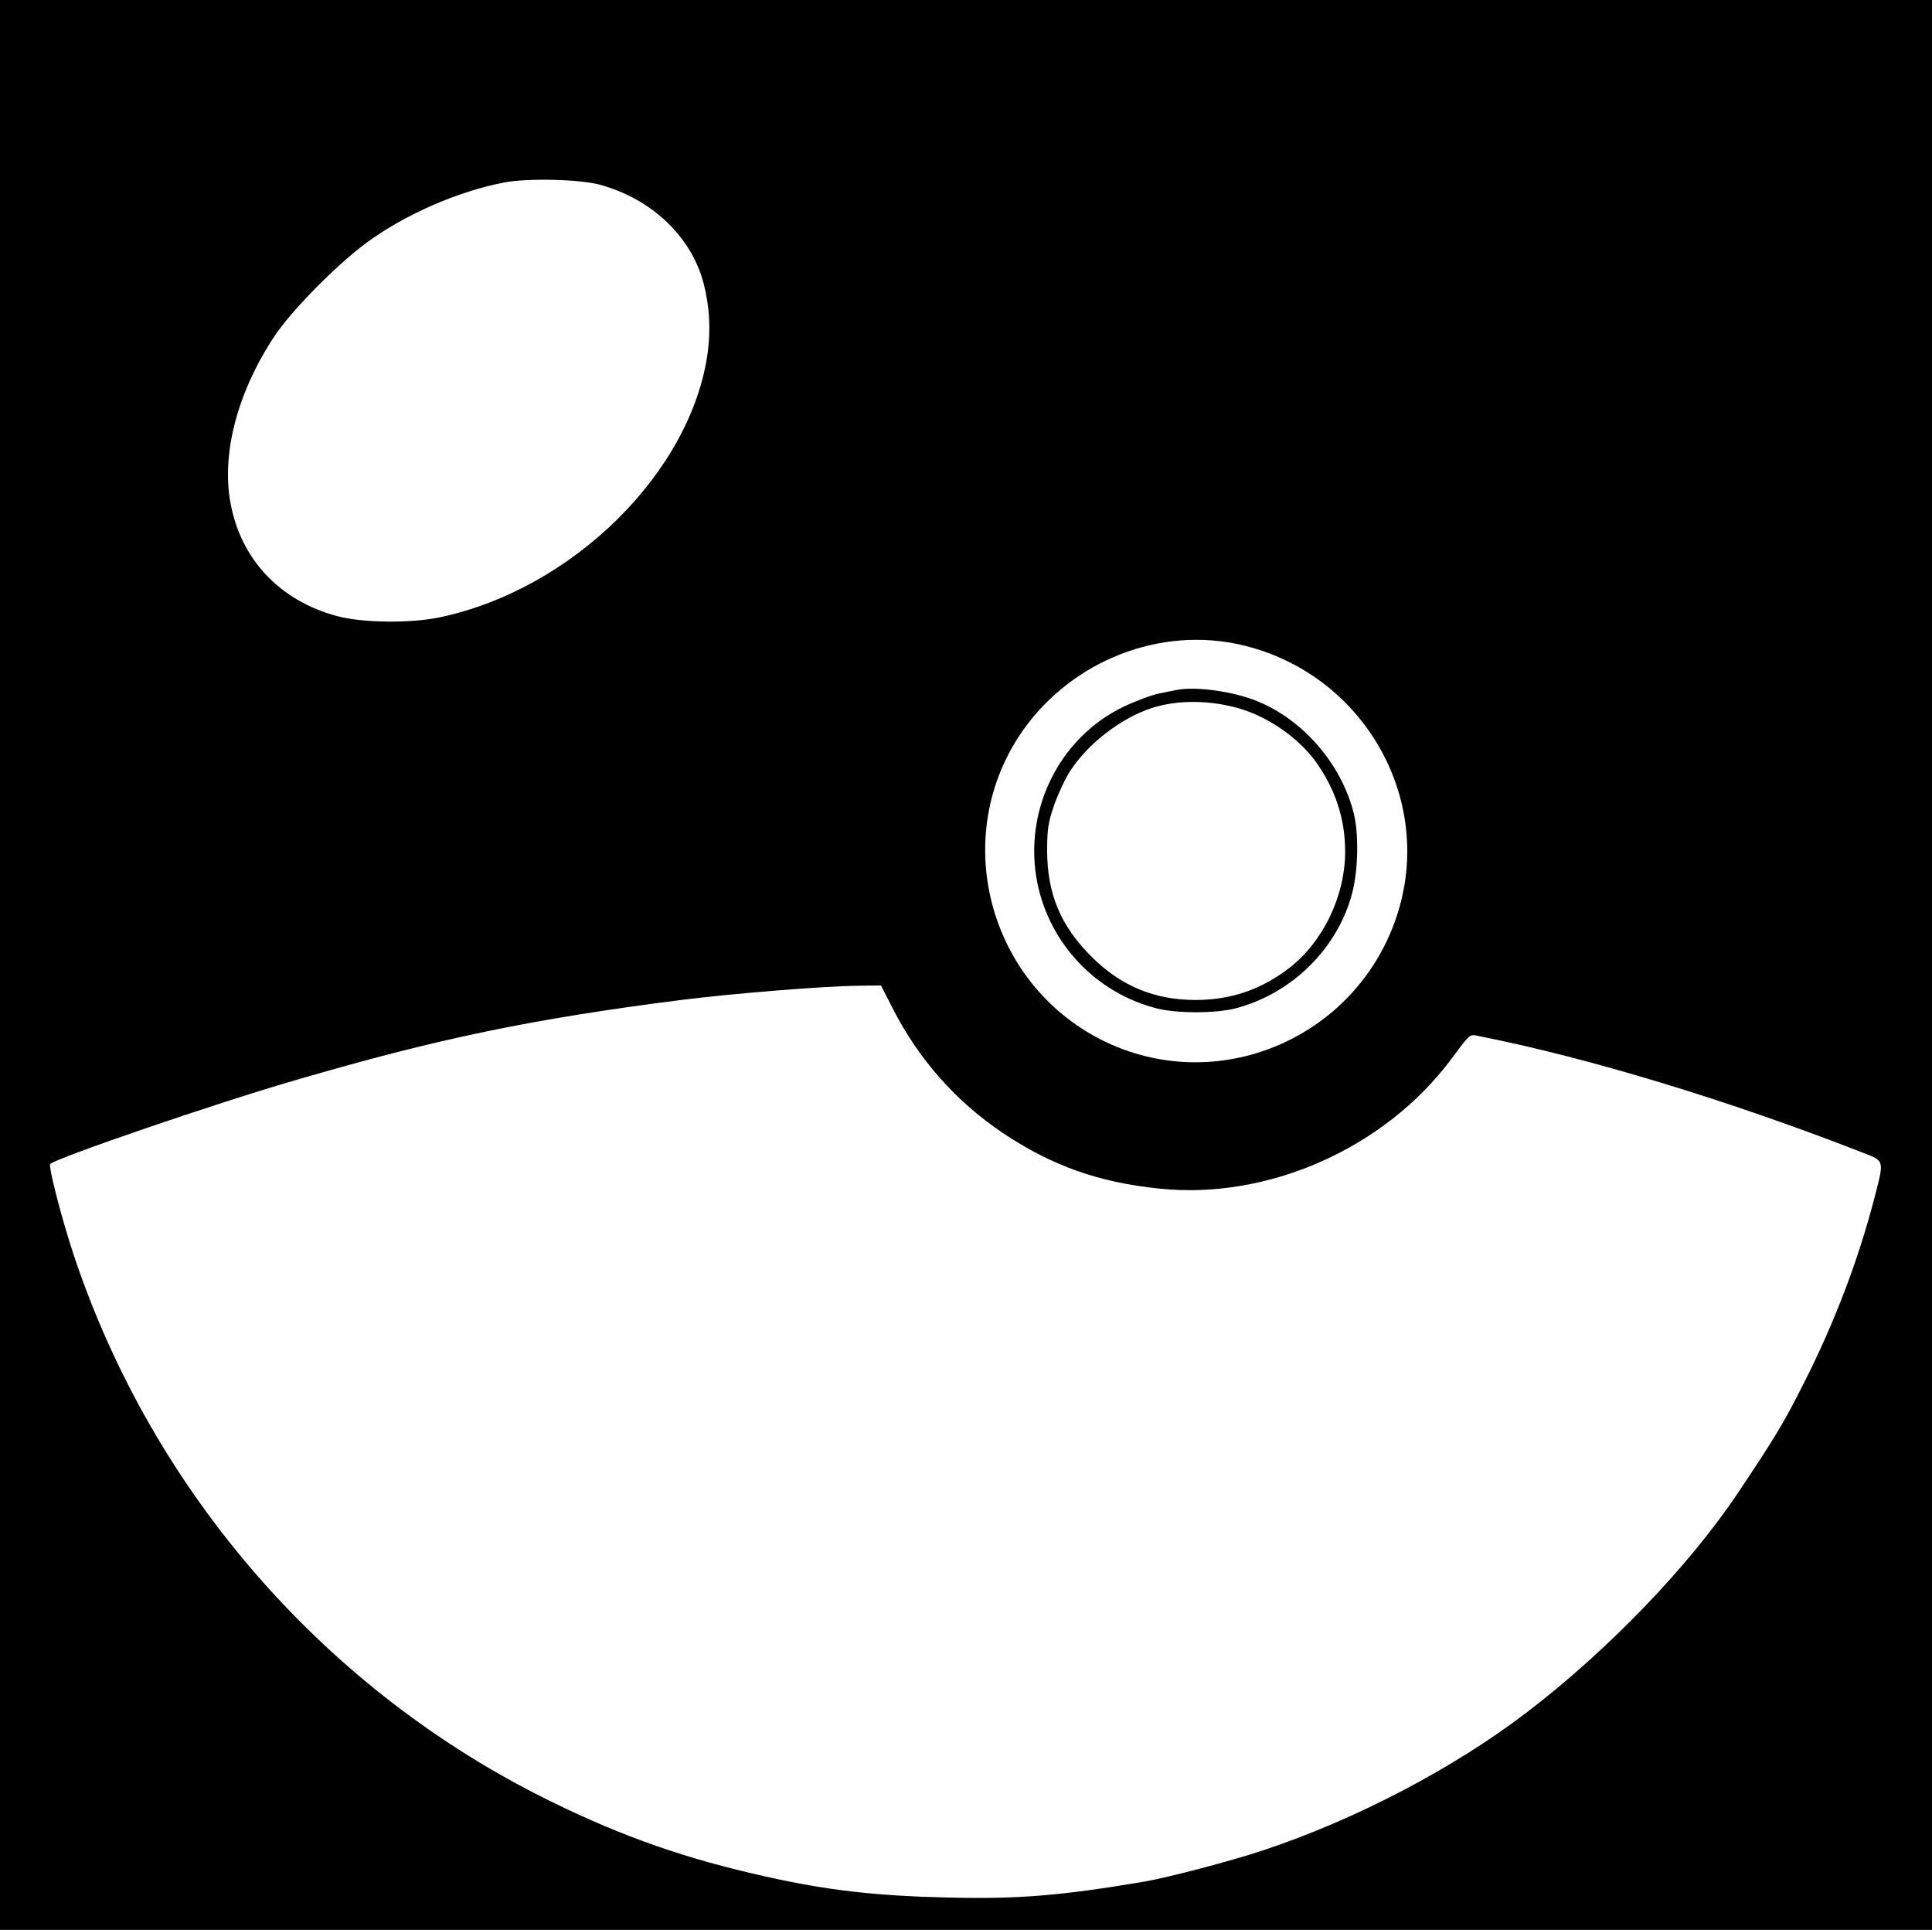 <?xml version="1.0" standalone="no"?>
<!DOCTYPE svg PUBLIC "-//W3C//DTD SVG 20010904//EN"
 "http://www.w3.org/TR/2001/REC-SVG-20010904/DTD/svg10.dtd">
<svg version="1.0" xmlns="http://www.w3.org/2000/svg"
 width="800pt" height="799pt" viewBox="0 0 800 799"
 preserveAspectRatio="xMidYMid meet">

<g transform="translate(0,799) scale(0.1,-0.1)"
fill="#000000" stroke="none">
<path d="M0 3995 l0 -3995 4000 0 4000 0 0 3995 0 3995 -4000 0 -4000 0 0
-3995z m2485 3230 c215 -59 379 -216 429 -410 24 -95 29 -184 17 -281 -66
-496 -559 -984 -1111 -1100 -121 -25 -319 -23 -423 5 -238 63 -401 236 -443
471 -37 205 30 458 183 689 70 105 254 292 378 384 159 118 381 215 575 252
97 18 312 13 395 -10z m2627 -1899 c512 -101 829 -620 677 -1112 -158 -511
-729 -765 -1208 -539 -478 227 -649 828 -361 1268 194 295 553 449 892 383z
m-1417 -1508 c108 -213 263 -388 458 -519 202 -135 398 -205 649 -230 450 -47
933 168 1207 536 83 110 74 104 117 95 455 -90 1036 -267 1587 -482 91 -36 90
-28 48 -190 -67 -257 -164 -512 -290 -761 -83 -165 -118 -224 -274 -457 -204
-305 -539 -653 -877 -911 -303 -231 -706 -442 -1088 -569 -131 -44 -395 -113
-493 -130 -349 -59 -527 -73 -814 -66 -302 7 -500 30 -755 87 -328 73 -587
163 -885 309 -932 455 -1651 1277 -1980 2265 -50 151 -106 368 -97 376 28 26
687 252 1012 346 591 173 981 254 1600 333 216 27 585 57 732 59 l96 1 47 -92z"/>
<path d="M4875 5134 c-11 -2 -45 -9 -75 -15 -30 -6 -97 -31 -148 -55 -269
-130 -417 -434 -356 -732 52 -252 244 -453 494 -517 82 -21 244 -21 325 0 235
61 426 250 485 481 24 94 27 244 5 329 -51 202 -209 385 -399 462 -97 40 -253
62 -331 47z m266 -80 c117 -37 234 -119 304 -213 83 -114 125 -239 125 -376 0
-184 -91 -374 -232 -483 -116 -89 -241 -132 -388 -132 -169 0 -309 58 -430
179 -129 128 -184 262 -184 441 0 90 5 117 30 190 17 47 47 111 68 142 74 112
210 216 336 257 109 35 248 33 371 -5z"/>
</g>
</svg>
